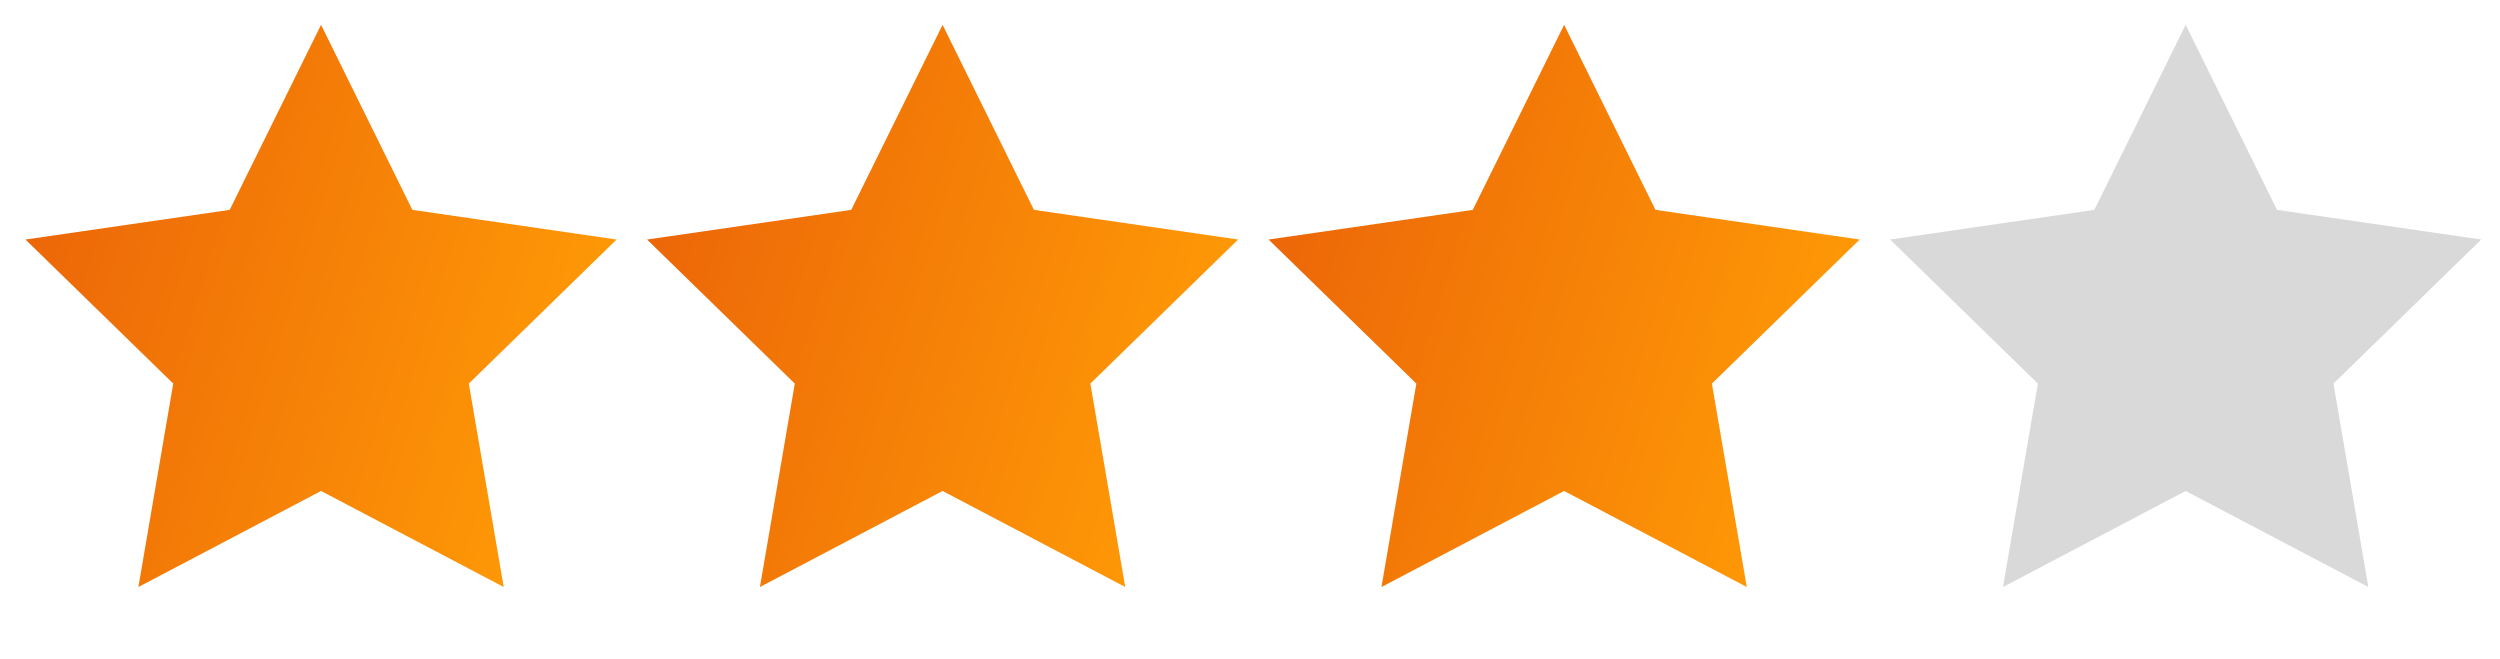 <svg width="91" height="24" viewBox="0 0 91 24" fill="none" xmlns="http://www.w3.org/2000/svg">
<path d="M11.686 0.903L15.01 7.639L22.444 8.719L17.065 13.963L18.335 21.367L11.686 17.871L5.037 21.367L6.306 13.963L0.927 8.719L8.361 7.639L11.686 0.903Z" fill="url(#paint0_linear_36_13)"/>
<path d="M56.934 0.903L60.259 7.639L67.692 8.719L62.313 13.963L63.583 21.367L56.934 17.871L50.285 21.367L51.555 13.963L46.176 8.719L53.61 7.639L56.934 0.903Z" fill="url(#paint1_linear_36_13)"/>
<path d="M34.31 0.903L37.635 7.639L45.068 8.719L39.689 13.963L40.959 21.367L34.31 17.871L27.661 21.367L28.931 13.963L23.552 8.719L30.985 7.639L34.31 0.903Z" fill="url(#paint2_linear_36_13)"/>
<path d="M79.558 0.903L82.883 7.639L90.317 8.719L84.938 13.963L86.207 21.367L79.558 17.871L72.909 21.367L74.179 13.963L68.8 8.719L76.234 7.639L79.558 0.903Z" fill="#D9D9D9"/>
<defs>
<linearGradient id="paint0_linear_36_13" x1="3.123" y1="0.903" x2="24.116" y2="7.369" gradientUnits="userSpaceOnUse">
<stop stop-color="#EC6608"/>
<stop offset="1" stop-color="#FF9B06"/>
</linearGradient>
<linearGradient id="paint1_linear_36_13" x1="48.372" y1="0.903" x2="69.364" y2="7.369" gradientUnits="userSpaceOnUse">
<stop stop-color="#EC6608"/>
<stop offset="1" stop-color="#FF9B06"/>
</linearGradient>
<linearGradient id="paint2_linear_36_13" x1="25.747" y1="0.903" x2="46.74" y2="7.369" gradientUnits="userSpaceOnUse">
<stop stop-color="#EC6608"/>
<stop offset="1" stop-color="#FF9B06"/>
</linearGradient>
</defs>
</svg>
